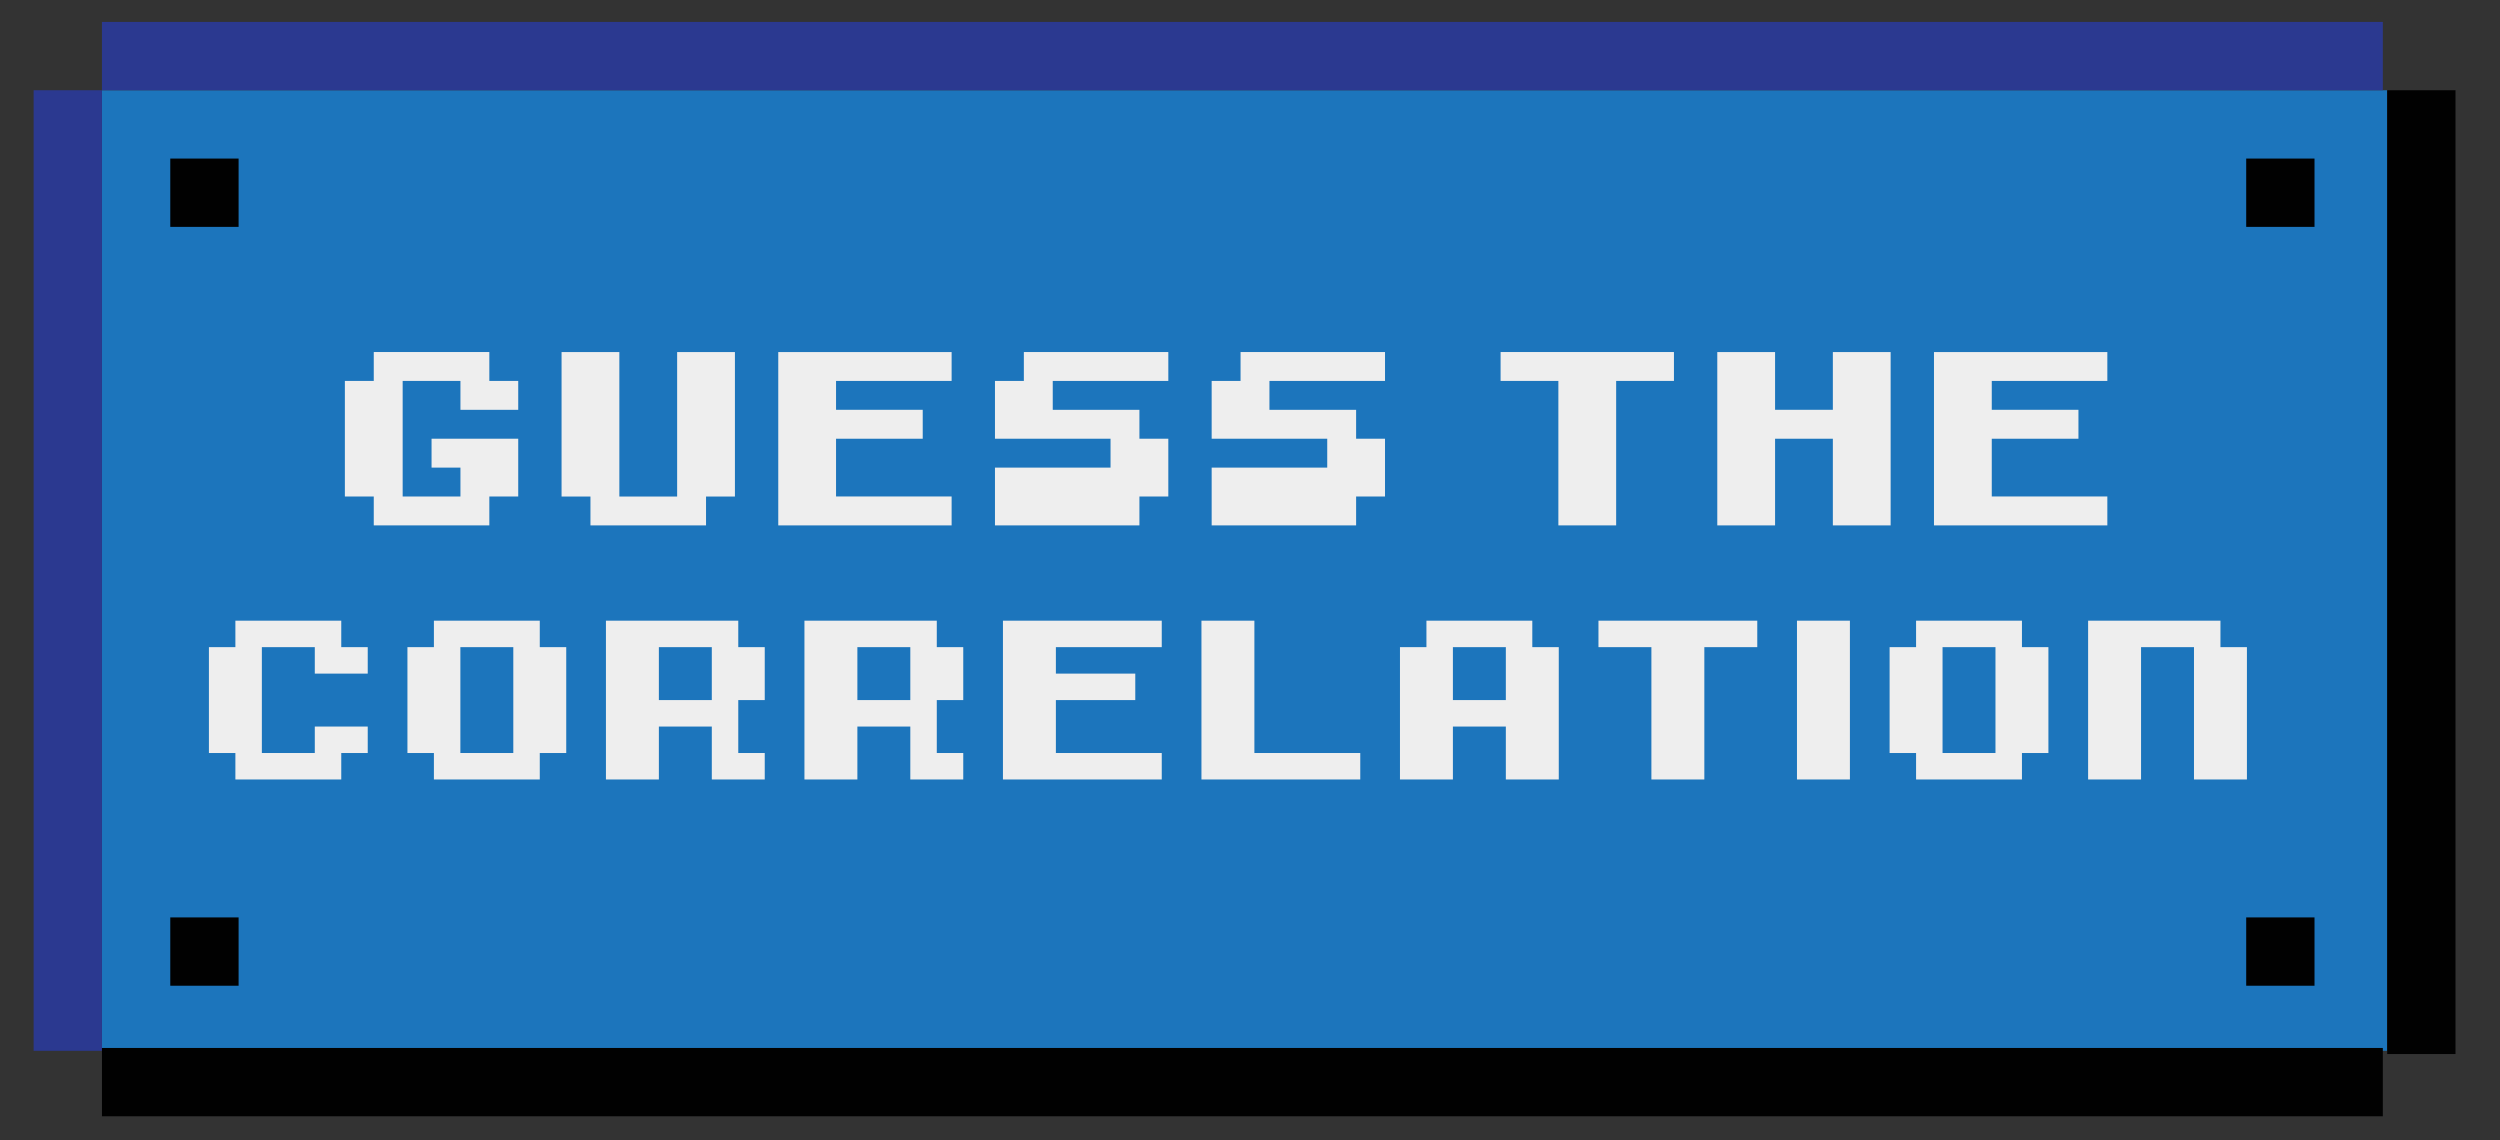 <?xml version="1.0" encoding="utf-8"?>
<!-- Generator: Adobe Illustrator 16.0.0, SVG Export Plug-In . SVG Version: 6.00 Build 0)  -->
<!DOCTYPE svg PUBLIC "-//W3C//DTD SVG 1.1//EN" "http://www.w3.org/Graphics/SVG/1.1/DTD/svg11.dtd">
<svg version="1.1" id="Layer_1" xmlns="http://www.w3.org/2000/svg" xmlns:xlink="http://www.w3.org/1999/xlink" x="0px" y="0px"
	 width="410px" height="187px" viewBox="0 0 410 187" enable-background="new 0 0 410 187" xml:space="preserve">
<rect x="0" y="0" width="410" height="187" fill="#333333" stroke="none"/>
<polyline fill="#1C75BC" points="16.72,14.799 391.499,14.799 391.492,172.333 16.72,172.333 "/>
<rect x="27.925" y="26.005" fill="#010101" width="11.205" height="11.203"/>
<rect x="368.377" y="26.005" fill="#010101" width="11.203" height="11.203"/>
<polygon fill="#2B3990" points="365.842,3.596 340.907,3.596 315.964,3.596 291.029,3.596 291.029,3.596 266.095,3.596 
	241.153,3.596 216.219,3.596 216.219,3.596 191.282,3.596 166.343,3.596 141.408,3.596 141.406,3.596 116.471,3.596 91.531,3.596 
	66.597,3.596 66.594,3.596 41.659,3.596 16.72,3.596 16.72,14.799 41.659,14.799 66.594,14.799 66.597,14.799 91.531,14.799 
	116.471,14.799 141.406,14.799 141.408,14.799 166.343,14.799 191.282,14.799 216.219,14.799 216.219,14.799 241.153,14.799 
	266.095,14.799 291.029,14.799 291.029,14.799 315.964,14.799 340.907,14.799 365.842,14.799 390.783,14.799 390.783,3.596 "/>
<polygon fill="#2B3990" points="16.718,161.833 16.718,151.328 16.718,140.826 16.718,130.325 16.718,130.322 16.718,119.821 
	16.718,109.32 16.718,98.818 16.718,98.815 16.718,88.313 16.718,77.812 16.718,67.312 16.718,67.309 16.718,56.807 16.718,46.306 
	16.718,35.805 16.718,35.802 16.718,25.3 16.718,14.799 5.515,14.799 5.515,25.3 5.515,35.802 5.515,35.805 5.515,46.306 
	5.515,56.807 5.515,67.309 5.515,67.312 5.515,77.812 5.515,88.313 5.515,98.815 5.515,98.818 5.515,109.32 5.515,119.821 
	5.515,130.322 5.515,130.325 5.515,140.826 5.515,151.328 5.515,161.833 5.515,172.333 16.718,172.333 "/>
<rect x="368.377" y="150.456" fill="#010101" width="11.203" height="11.204"/>
<rect x="27.925" y="150.456" fill="#010101" width="11.205" height="11.204"/>
<g>
	<path fill="#EEEEEE" d="M61.297,86.165v-4.738h-4.738V62.472h4.738v-4.738h18.954v4.738h4.738v4.739h-9.477v-4.739h-9.477v18.954
		h9.477v-4.739h-4.738v-4.738h14.215v9.477h-4.738v4.738H61.297z"/>
	<path fill="#EEEEEE" d="M96.835,86.165v-4.738h-4.738V57.734h9.477v23.692h9.477V57.734h9.477v23.692h-4.738v4.738H96.835z"/>
	<path fill="#EEEEEE" d="M127.635,86.165V57.734h28.431v4.738h-18.954v4.739h14.215v4.738h-14.215v9.477h18.954v4.738H127.635z"/>
	<path fill="#EEEEEE" d="M163.174,86.165v-9.477h18.954v-4.738h-18.954v-9.477h4.738v-4.738h23.692v4.738h-18.954v4.739h14.215
		v4.738h4.738v9.477h-4.738v4.738H163.174z"/>
	<path fill="#EEEEEE" d="M198.712,86.165v-9.477h18.954v-4.738h-18.954v-9.477h4.738v-4.738h23.692v4.738h-18.954v4.739h14.215
		v4.738h4.738v9.477h-4.738v4.738H198.712z"/>
	<path fill="#EEEEEE" d="M255.573,86.165V62.472h-9.477v-4.738h28.431v4.738h-9.477v23.692H255.573z"/>
	<path fill="#EEEEEE" d="M281.635,86.165V57.734h9.477v9.477h9.477v-9.477h9.477v28.431h-9.477V71.949h-9.477v14.215H281.635z"/>
	<path fill="#EEEEEE" d="M317.173,86.165V57.734h28.431v4.738h-18.954v4.739h14.216v4.738h-14.216v9.477h18.954v4.738H317.173z"/>
	<path fill="#EEEEEE" d="M38.604,127.835v-4.341h-4.341v-17.362h4.341v-4.341h17.362v4.341h4.341v4.34h-8.681v-4.34h-8.682v17.362
		h8.682v-4.34h8.681v4.34h-4.341v4.341H38.604z"/>
	<path fill="#EEEEEE" d="M71.16,127.835v-4.341h-4.341v-17.362h4.341v-4.341h17.362v4.341h4.341v17.362h-4.341v4.341H71.16z
		 M84.182,123.494v-17.362H75.5v17.362H84.182z"/>
	<path fill="#EEEEEE" d="M99.374,127.835v-26.044h21.703v4.341h4.341v8.681h-4.341v8.681h4.341v4.341h-8.681v-8.681h-8.682v8.681
		H99.374z M116.736,114.813v-8.681h-8.682v8.681H116.736z"/>
	<path fill="#EEEEEE" d="M131.929,127.835v-26.044h21.703v4.341h4.341v8.681h-4.341v8.681h4.341v4.341h-8.681v-8.681h-8.682v8.681
		H131.929z M149.292,114.813v-8.681h-8.682v8.681H149.292z"/>
	<path fill="#EEEEEE" d="M164.483,127.835v-26.044h26.044v4.341h-17.363v4.34h13.022v4.341h-13.022v8.681h17.363v4.341H164.483z"/>
	<path fill="#EEEEEE" d="M197.039,127.835v-26.044h8.681v21.703h17.363v4.341H197.039z"/>
	<path fill="#EEEEEE" d="M229.594,127.835v-21.703h4.341v-4.341h17.362v4.341h4.341v21.703h-8.681v-8.681h-8.682v8.681H229.594z
		 M246.957,114.813v-8.681h-8.682v8.681H246.957z"/>
	<path fill="#EEEEEE" d="M270.83,127.835v-21.703h-8.681v-4.341h26.044v4.341h-8.681v21.703H270.83z"/>
	<path fill="#EEEEEE" d="M294.704,127.835v-26.044h8.681v26.044H294.704z"/>
	<path fill="#EEEEEE" d="M314.236,127.835v-4.341h-4.341v-17.362h4.341v-4.341h17.362v4.341h4.341v17.362h-4.341v4.341H314.236z
		 M327.258,123.494v-17.362h-8.681v17.362H327.258z"/>
	<path fill="#EEEEEE" d="M342.451,127.835v-26.044h21.703v4.341h4.341v21.703h-8.682v-21.703h-8.681v21.703H342.451z"/>
</g>
<rect x="16.72" y="171.866" fill="#010101" width="374.063" height="11.203"/>
<rect x="391.5" y="14.799" fill="#010101" width="11.203" height="158.064"/>
</svg>
